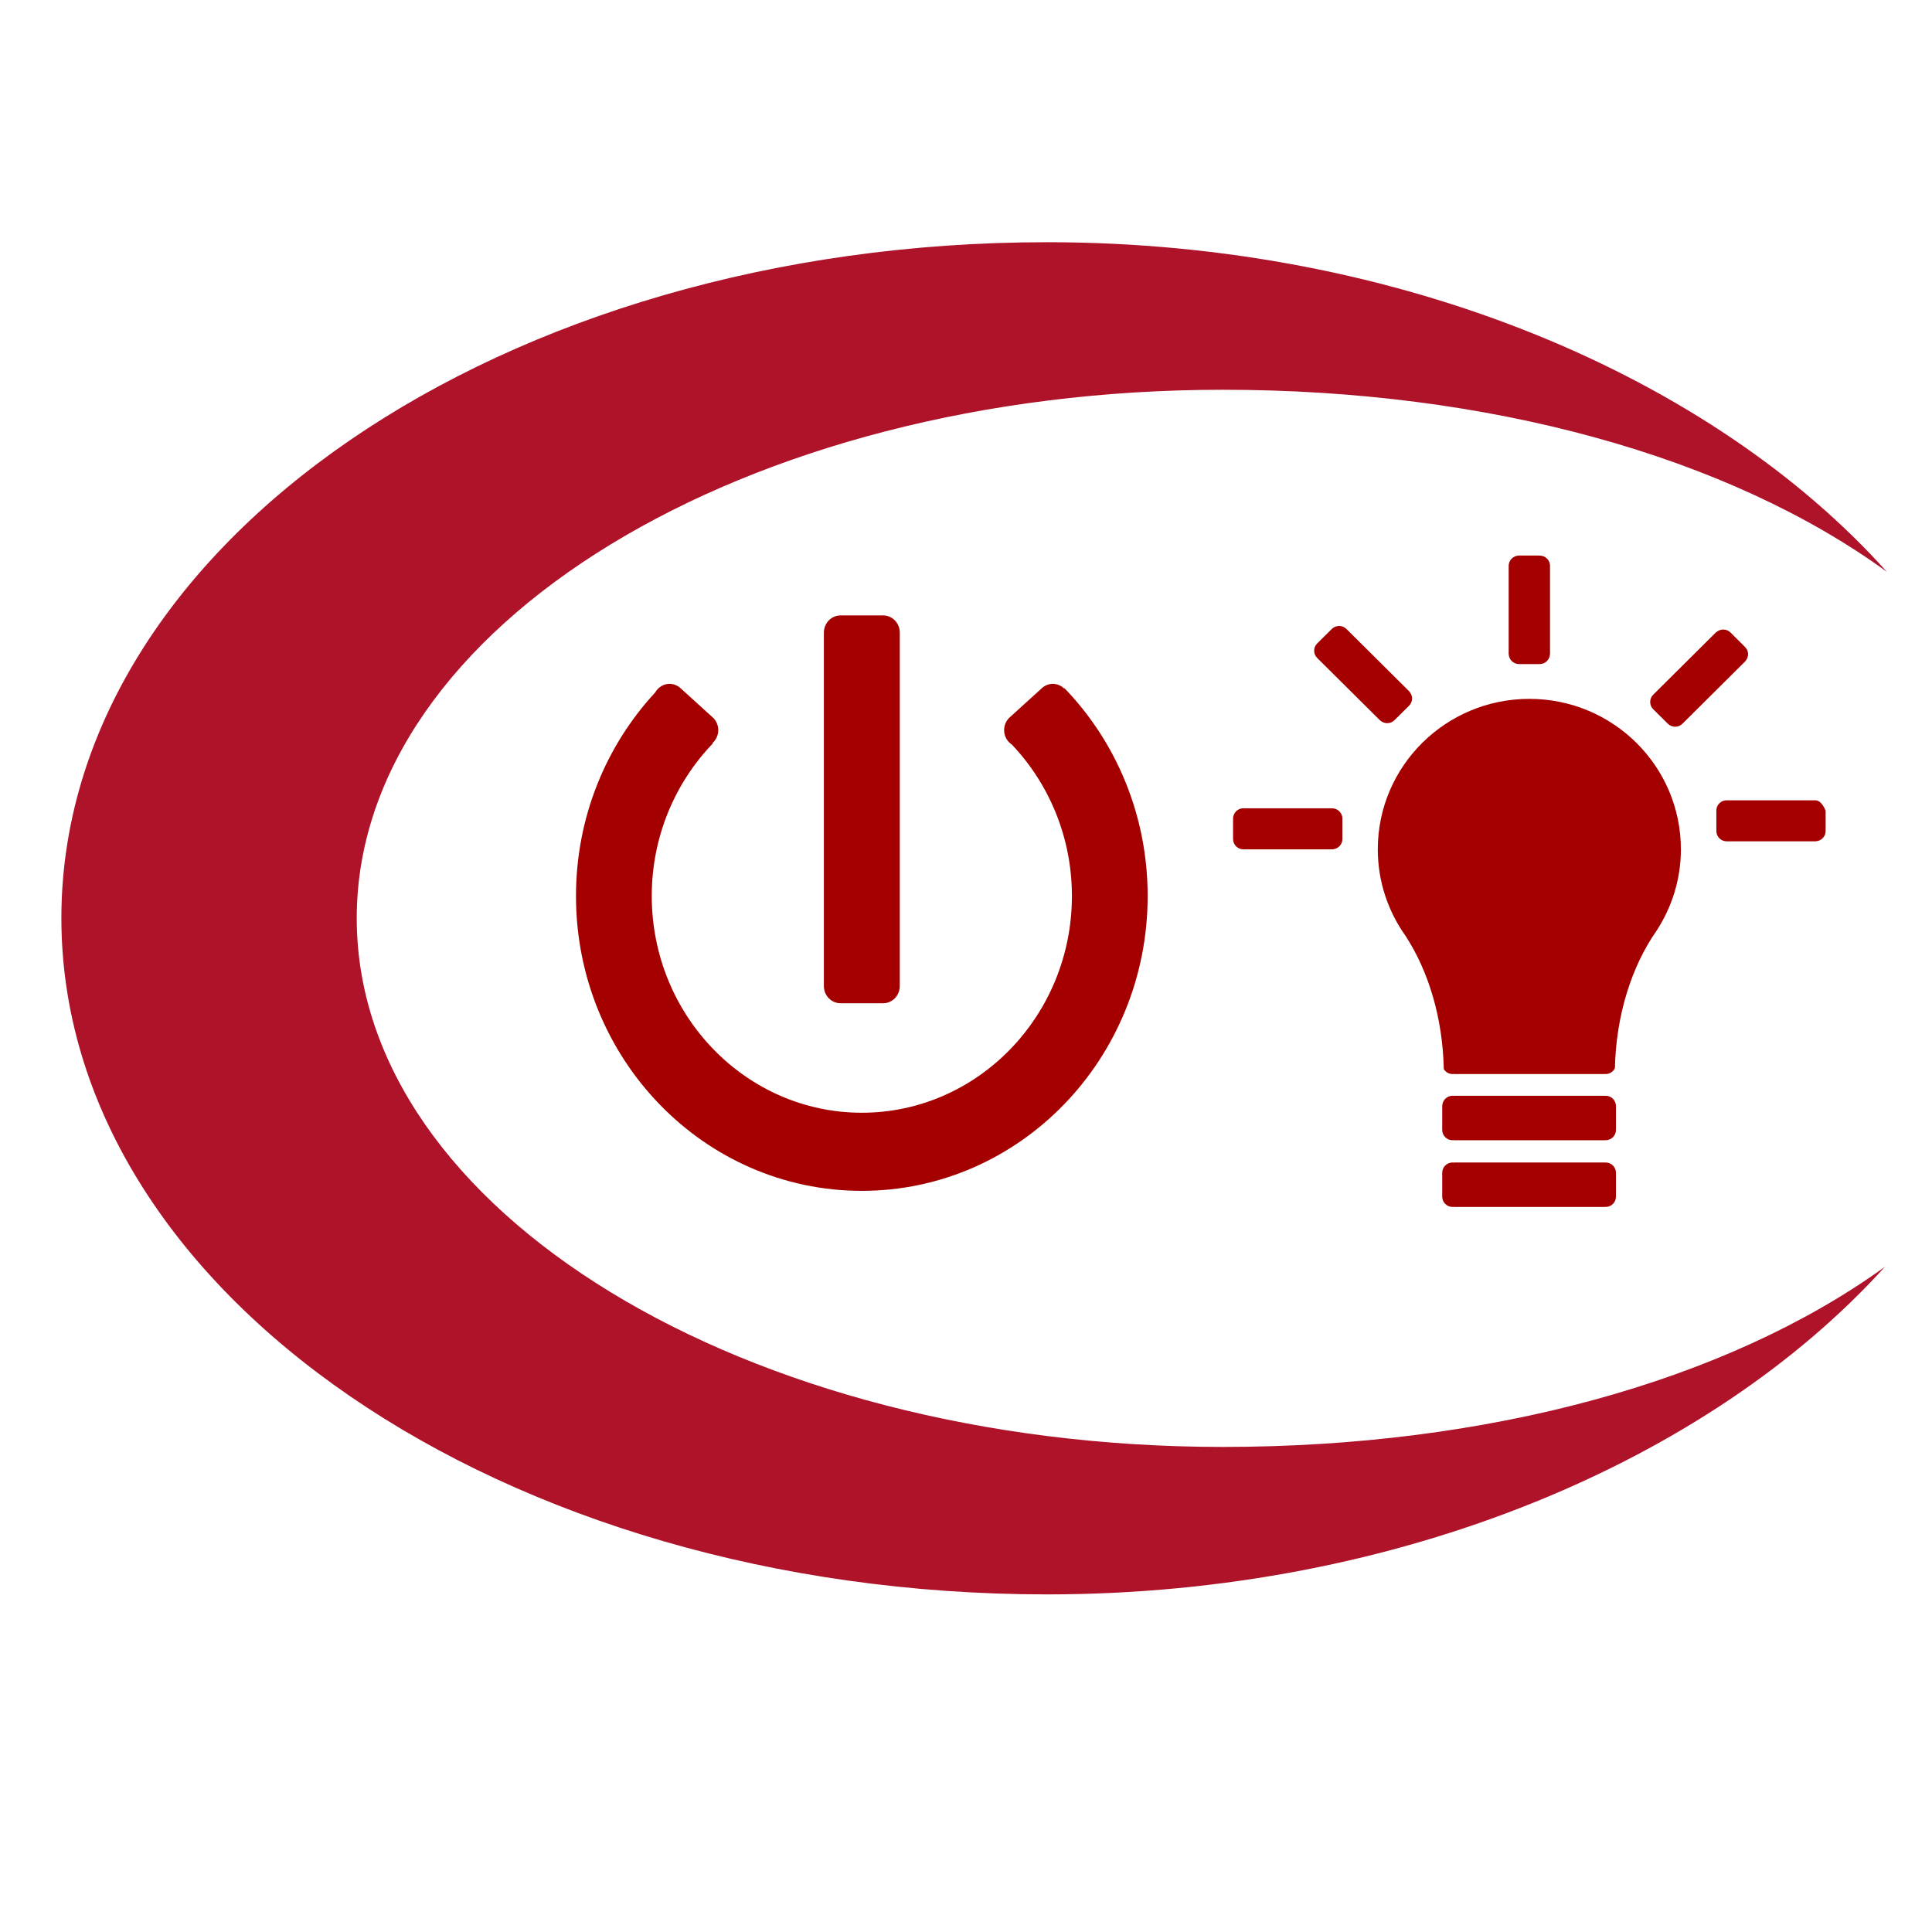 <?xml version="1.0" encoding="UTF-8" standalone="no"?>
<svg
   xmlns:dc="http://purl.org/dc/elements/1.1/"
   xmlns:cc="http://creativecommons.org/ns#"
   xmlns:rdf="http://www.w3.org/1999/02/22-rdf-syntax-ns#"
   xmlns:svg="http://www.w3.org/2000/svg"
   xmlns="http://www.w3.org/2000/svg"
   xmlns:xlink="http://www.w3.org/1999/xlink"
   xmlns:sodipodi="http://sodipodi.sourceforge.net/DTD/sodipodi-0.dtd"
   xmlns:inkscape="http://www.inkscape.org/namespaces/inkscape"
   version="1.1"
   preserveAspectRatio="xMidYMid meet"
   viewBox="0 0 48 48"
   width="512"
   height="512"
   id="svg71"
   sodipodi:docname="renderbugle_icon.svg"
   inkscape:version="0.92.2 (5c3e80d, 2017-08-06)"
   inkscape:export-filename="D:\work\vorlon\ShaderEditorExtension\src\extension\renderbugle_icon_48.png"
   inkscape:export-xdpi="9"
   inkscape:export-ydpi="9">
  <sodipodi:namedview
     pagecolor="#ffffff"
     bordercolor="#666666"
     borderopacity="1"
     objecttolerance="10"
     gridtolerance="10"
     guidetolerance="10"
     inkscape:pageopacity="0"
     inkscape:pageshadow="2"
     inkscape:window-width="971"
     inkscape:window-height="667"
     id="namedview73"
     showgrid="false"
     inkscape:pagecheckerboard="true"
     inkscape:zoom="0.36875"
     inkscape:cx="1088.1196"
     inkscape:cy="222.29506"
     inkscape:window-x="40"
     inkscape:window-y="132"
     inkscape:window-maximized="0"
     inkscape:current-layer="g67" />
  <defs
     id="defs13">
    <path
       d="M 247.37,265.29 C 146.63,265.27 64.94,213.71 64.94,150.1 c 0,-63.6 81.69,-115.16 182.43,-115.16 56.1,0 106.46,14.5 139.91,39.67 C 350.76,32.44 285.27,2.8 210.39,2.79 95.68,2.77 2.73,68.7 2.72,150.06 c 0,81.36 92.96,147.34 207.63,147.36 74.57,0.01 139.9,-29.53 176.52,-71.38 -33.46,25.01 -83.58,39.25 -139.5,39.25 z"
       id="h7JMJGS7GB"
       inkscape:connector-curvature="0" />
    <path
       d="m 213.96,100.03 c -0.62,-0.62 -1.46,-1.01 -2.38,-1.01 -0.89,0 -1.69,0.36 -2.31,0.94 0,0 0,0 0,0 -0.08,0.08 -0.13,0.12 -0.14,0.13 -0.01,0.01 -0.02,0.02 -0.03,0.03 -0.66,0.62 -5.96,5.6 -6.62,6.22 -0.05,0.05 -0.11,0.1 -0.16,0.15 0,0 0,0 -0.01,0.01 0,0 0,0 0,0 -0.61,0.68 -0.99,1.59 -0.99,2.61 0,1.33 0.66,2.49 1.64,3.15 7.81,8.52 12.64,20.17 12.64,32.99 0,26.04 -19.85,47.22 -44.26,47.22 -24.4,0 -44.25,-21.18 -44.25,-47.22 0,-12.95 4.92,-24.7 12.86,-33.24 0,-0.01 -0.07,-0.08 -0.07,-0.08 0.74,-0.69 1.22,-1.69 1.22,-2.82 0,-1.02 -0.38,-1.93 -0.99,-2.61 0,0 0,0 0,0 -0.01,-0.01 -0.01,-0.01 -0.01,-0.01 -0.05,-0.05 -0.11,-0.1 -0.16,-0.15 -0.66,-0.62 -5.96,-5.6 -6.62,-6.22 -0.01,-0.01 -0.02,-0.02 -0.03,-0.03 -0.01,-0.01 -0.05,-0.05 -0.14,-0.13 0,0 0,0 0,0 -0.62,-0.58 -1.42,-0.94 -2.31,-0.94 -1.3,0 -2.42,0.76 -3.03,1.88 -10.32,11.54 -16.68,27.15 -16.68,44.35 0,35.48 26.96,64.24 60.21,64.24 33.26,0 60.22,-28.76 60.22,-64.24 0,-17.67 -6.7,-33.68 -17.53,-45.29 0,0 -0.06,0.06 -0.07,0.07 z"
       id="adt5qX77m"
       inkscape:connector-curvature="0" />
    <path
       d="m 166.85,168.61 h 0.01 v 0 0 h 8.97 c 0,0 0,0 0,0 0,0 0,0 0,0 1.94,0 3.51,-1.67 3.51,-3.74 0,0 0,0 0,0 v 0 -77.01 c 0,0 0,0 0,0 0,0 0,-0.01 0,-0.01 0,-2.07 -1.57,-3.74 -3.51,-3.74 0,0 0,0 0,0 0,0 0,0 0,0 h -8.97 c 0,0 0,0 0,0 -1.94,0 -3.51,1.68 -3.51,3.74 0,0 0.01,0.01 0.01,0.01 0,0 -0.01,0 -0.01,0 v 77.01 0 c 0,0 0,0 0,0 0,2.07 1.57,3.74 3.5,3.74 0,0 0,0 0,0 z"
       id="c1rnJRjq2e"
       inkscape:connector-curvature="0" />
    <path
       d="m 357.41,94.15 0.07,-0.06 c -0.01,-0.01 -0.01,-0.01 -0.02,-0.01 0.79,-0.88 0.78,-2.24 -0.05,-3.09 0,0 0,0 0,0 l -3.07,-3.16 v 0 c 0,0 0,0 0,0 -0.83,-0.85 -2.15,-0.86 -3.01,-0.05 0,0 0,-0.01 -0.01,-0.02 -7.96,8.18 -12.38,12.72 -13.26,13.62 -0.85,0.88 -0.85,2.29 0,3.17 0,0 0,0 0,0 l 3.08,3.16 c 0,0 0,0 0,0 0.85,0.87 2.23,0.87 3.08,0 0.88,-0.9 5.28,-5.42 13.19,-13.56 z"
       id="j5RqMYgHt3"
       inkscape:connector-curvature="0" />
    <path
       d="m 309.79,94.71 h 4.35 c 0,0 0,0 0,0 1.18,0 2.12,-0.96 2.17,-2.15 0,0 0,0 0.01,0 0,-11.55 0,-17.97 0,-19.26 0,-1.23 -0.97,-2.23 -2.18,-2.23 0,0 0,0 0,-0.01 h -4.35 c 0,0 0,0 0,0.01 -1.2,0 -2.18,1 -2.18,2.23 0,1.29 0,7.71 0,19.26 0.01,0 0.01,0 0.01,0 0.05,1.19 1,2.15 2.17,2.15 0,0 0,0 0,0 z"
       id="c2waRdNpbi"
       inkscape:connector-curvature="0" />
    <path
       d="m 372.29,124.4 c 0,0 0,-0.01 0,-0.01 -11.25,0 -17.5,0 -18.76,0 -1.2,0 -2.17,1 -2.17,2.23 0,0 0,0 0,0 v 4.48 c 0,0 0,0 0,0 0,1.23 0.97,2.23 2.17,2.23 1.26,0 7.51,0 18.76,0 0,0 0,0 0,-0.01 1.16,-0.04 2.09,-1.02 2.09,-2.22 0,0 0,0 0,0 v -4.48 0 c -0.62,-1.45 -1.32,-2.19 -2.09,-2.22 z"
       id="exrVngnsr"
       inkscape:connector-curvature="0" />
    <path
       d="m 280.04,135.08 c 0,7.1 2.22,13.65 5.95,19.01 0,0 -0.01,0 -0.01,0 4.76,7.63 7.74,17.74 7.96,28.87 0.38,0.64 1.06,1.08 1.85,1.08 0.08,0 0.16,-0.02 0.25,-0.03 0,0.01 0,0.01 0,0.03 h 31.75 c 0,-0.02 0,-0.02 0,-0.03 0.08,0.01 0.16,0.03 0.24,0.03 0.86,0 1.6,-0.52 1.96,-1.27 0.26,-11.68 3.55,-22.22 8.76,-29.94 3.23,-5.12 5.14,-11.19 5.14,-17.75 0,-18.11 -14.29,-32.79 -31.92,-32.79 -17.64,0 -31.93,14.68 -31.93,32.79 z"
       id="b2ClTuuYzs"
       inkscape:connector-curvature="0" />
    <path
       d="m 327.79,203.34 c 0,0 0,-0.01 0,-0.03 h -31.75 c 0,0.02 0,0.03 0,0.03 -0.09,-0.01 -0.17,-0.03 -0.25,-0.03 -1.2,0 -2.18,1 -2.18,2.24 0,0.52 0,4.69 0,5.21 0,1.24 0.98,2.24 2.18,2.24 0.08,0 0.16,-0.02 0.25,-0.03 0,0.01 0,0.01 0,0.03 h 31.75 c 0,-0.02 0,-0.02 0,-0.02 0.08,0 0.16,0.02 0.24,0.02 1.2,0 2.18,-1 2.18,-2.24 0,-0.52 0,-4.69 0,-5.21 0,-1.24 -0.98,-2.24 -2.18,-2.24 -0.08,0 -0.16,0.02 -0.24,0.03 z"
       id="b4aO75gsOD"
       inkscape:connector-curvature="0" />
    <path
       d="m 327.79,188.8 c 0,0 0,-0.01 0,-0.03 h -31.75 c 0,0.02 0,0.03 0,0.03 -0.09,-0.01 -0.17,-0.03 -0.25,-0.03 -1.18,0 -2.13,0.97 -2.17,2.17 0,0.02 0,0.05 -0.01,0.08 0,0.52 0,4.68 0,5.2 0,1.24 0.98,2.24 2.18,2.24 0.08,0 0.16,-0.02 0.25,-0.03 0,0.01 0,0.01 0,0.03 h 31.75 c 0,-0.01 0,-0.02 0,-0.02 0.08,0 0.16,0.02 0.24,0.02 1.2,0 2.18,-1 2.18,-2.24 0,-0.52 0,-4.69 0,-5.21 0,-1.24 -0.98,-2.24 -2.18,-2.24 -0.08,0 -0.16,0.02 -0.24,0.03 z"
       id="g3fiYs8ruJ"
       inkscape:connector-curvature="0" />
    <path
       d="m 270.49,126.13 c -11.26,0 -17.51,0 -18.76,0 -1.2,0 -2.18,1.01 -2.18,2.24 0,0.45 0,4.03 0,4.47 0,1.24 0.98,2.24 2.18,2.24 1.25,0 7.5,0 18.76,0 0,-0.01 0,-0.01 0,-0.01 1.16,-0.05 2.09,-1.02 2.09,-2.23 0,0 0,0 0,0 v -4.47 c 0,0 0,0 0,0 0,-1.2 -0.93,-2.18 -2.09,-2.23 0,0 0,0 0,0 z"
       id="aAQ3J60OD"
       inkscape:connector-curvature="0" />
    <path
       d="m 280.53,107 c 0.01,0 0.01,-0.01 0.02,-0.01 0.85,0.81 2.17,0.8 3,-0.05 0,0 0,0 0,0 l 3.08,-3.16 c 0,0 0,0 0,0 0.83,-0.86 0.83,-2.21 0.05,-3.09 0,0 0,-0.01 0.01,-0.01 -7.96,-8.18 -12.38,-12.71 -13.26,-13.62 -0.85,-0.87 -2.23,-0.87 -3.08,0 0,0 0,0 0,0 v 0 l -3.08,3.16 c 0,0 0,0 0,0 -0.85,0.87 -0.85,2.29 0,3.16 0,0 0,0 0,0 z"
       id="c3jlrVyhN0"
       inkscape:connector-curvature="0" />
  </defs>
  <g
     id="g69"
     transform="matrix(1.296,0,0,1.253,0.542,45.738)">
    <g
       id="g67">
      <use
         height="100%"
         width="100%"
         y="0"
         x="0"
         style="opacity:1;fill:#ae132a;fill-opacity:1"
         id="use15"
         xlink:href="#h7JMJGS7GB"
         transform="matrix(0.091,0,0,0.091,0.511,-31.954)" />
      <use
         height="100%"
         width="100%"
         y="0"
         x="0"
         style="opacity:1;fill:#a50000;fill-opacity:1"
         id="use19"
         xlink:href="#adt5qX77m"
         transform="matrix(0.091,0,0,0.091,0.511,-31.954)" />
      <use
         height="100%"
         width="100%"
         y="0"
         x="0"
         style="opacity:1;fill:#a50000;fill-opacity:1"
         id="use23"
         xlink:href="#c1rnJRjq2e"
         transform="matrix(0.091,0,0,0.091,0.511,-31.954)" />
      <use
         height="100%"
         width="100%"
         y="0"
         x="0"
         style="opacity:1;fill:#a50000;fill-opacity:1"
         id="use27"
         xlink:href="#j5RqMYgHt3"
         transform="matrix(0.091,0,0,0.091,0.511,-31.954)" />
      <use
         height="100%"
         width="100%"
         y="0"
         x="0"
         style="opacity:1;fill:#a50000;fill-opacity:1"
         id="use31"
         xlink:href="#c2waRdNpbi"
         transform="matrix(0.091,0,0,0.091,0.511,-31.954)" />
      <use
         height="100%"
         width="100%"
         y="0"
         x="0"
         style="opacity:1;fill:#a50000;fill-opacity:1"
         id="use35"
         xlink:href="#exrVngnsr"
         transform="matrix(0.091,0,0,0.091,0.511,-31.954)" />
      <use
         height="100%"
         width="100%"
         y="0"
         x="0"
         style="opacity:1;fill:#a50000;fill-opacity:1"
         id="use39"
         xlink:href="#b2ClTuuYzs"
         transform="matrix(0.091,0,0,0.091,0.511,-31.954)" />
      <use
         height="100%"
         width="100%"
         y="0"
         x="0"
         style="opacity:1;fill:#a50000;fill-opacity:1"
         id="use43"
         xlink:href="#b4aO75gsOD"
         transform="matrix(0.091,0,0,0.091,0.511,-31.954)" />
      <use
         xlink:href="#b4aO75gsOD"
         id="use45"
         style="opacity:1;fill-opacity:0;stroke:#000000;stroke-width:1;stroke-opacity:0"
         x="0"
         y="0"
         width="100%"
         height="100%"
         transform="matrix(0.091,0,0,0.091,0.511,-31.954)" />
      <use
         height="100%"
         width="100%"
         y="0"
         x="0"
         style="opacity:1;fill:#a50000;fill-opacity:1"
         id="use51"
         xlink:href="#g3fiYs8ruJ"
         transform="matrix(0.091,0,0,0.091,0.511,-31.954)" />
      <use
         xlink:href="#g3fiYs8ruJ"
         id="use53"
         style="opacity:1;fill-opacity:0;stroke:#000000;stroke-width:1;stroke-opacity:0"
         x="0"
         y="0"
         width="100%"
         height="100%"
         transform="matrix(0.091,0,0,0.091,0.511,-31.954)" />
      <use
         height="100%"
         width="100%"
         y="0"
         x="0"
         style="opacity:1;fill:#a50000;fill-opacity:1"
         id="use59"
         xlink:href="#aAQ3J60OD"
         transform="matrix(0.091,0,0,0.091,0.511,-31.954)" />
      <use
         height="100%"
         width="100%"
         y="0"
         x="0"
         style="opacity:1;fill:#a50000;fill-opacity:1"
         id="use63"
         xlink:href="#c3jlrVyhN0"
         transform="matrix(0.091,0,0,0.091,0.511,-31.954)" />
    </g>
  </g>
</svg>
